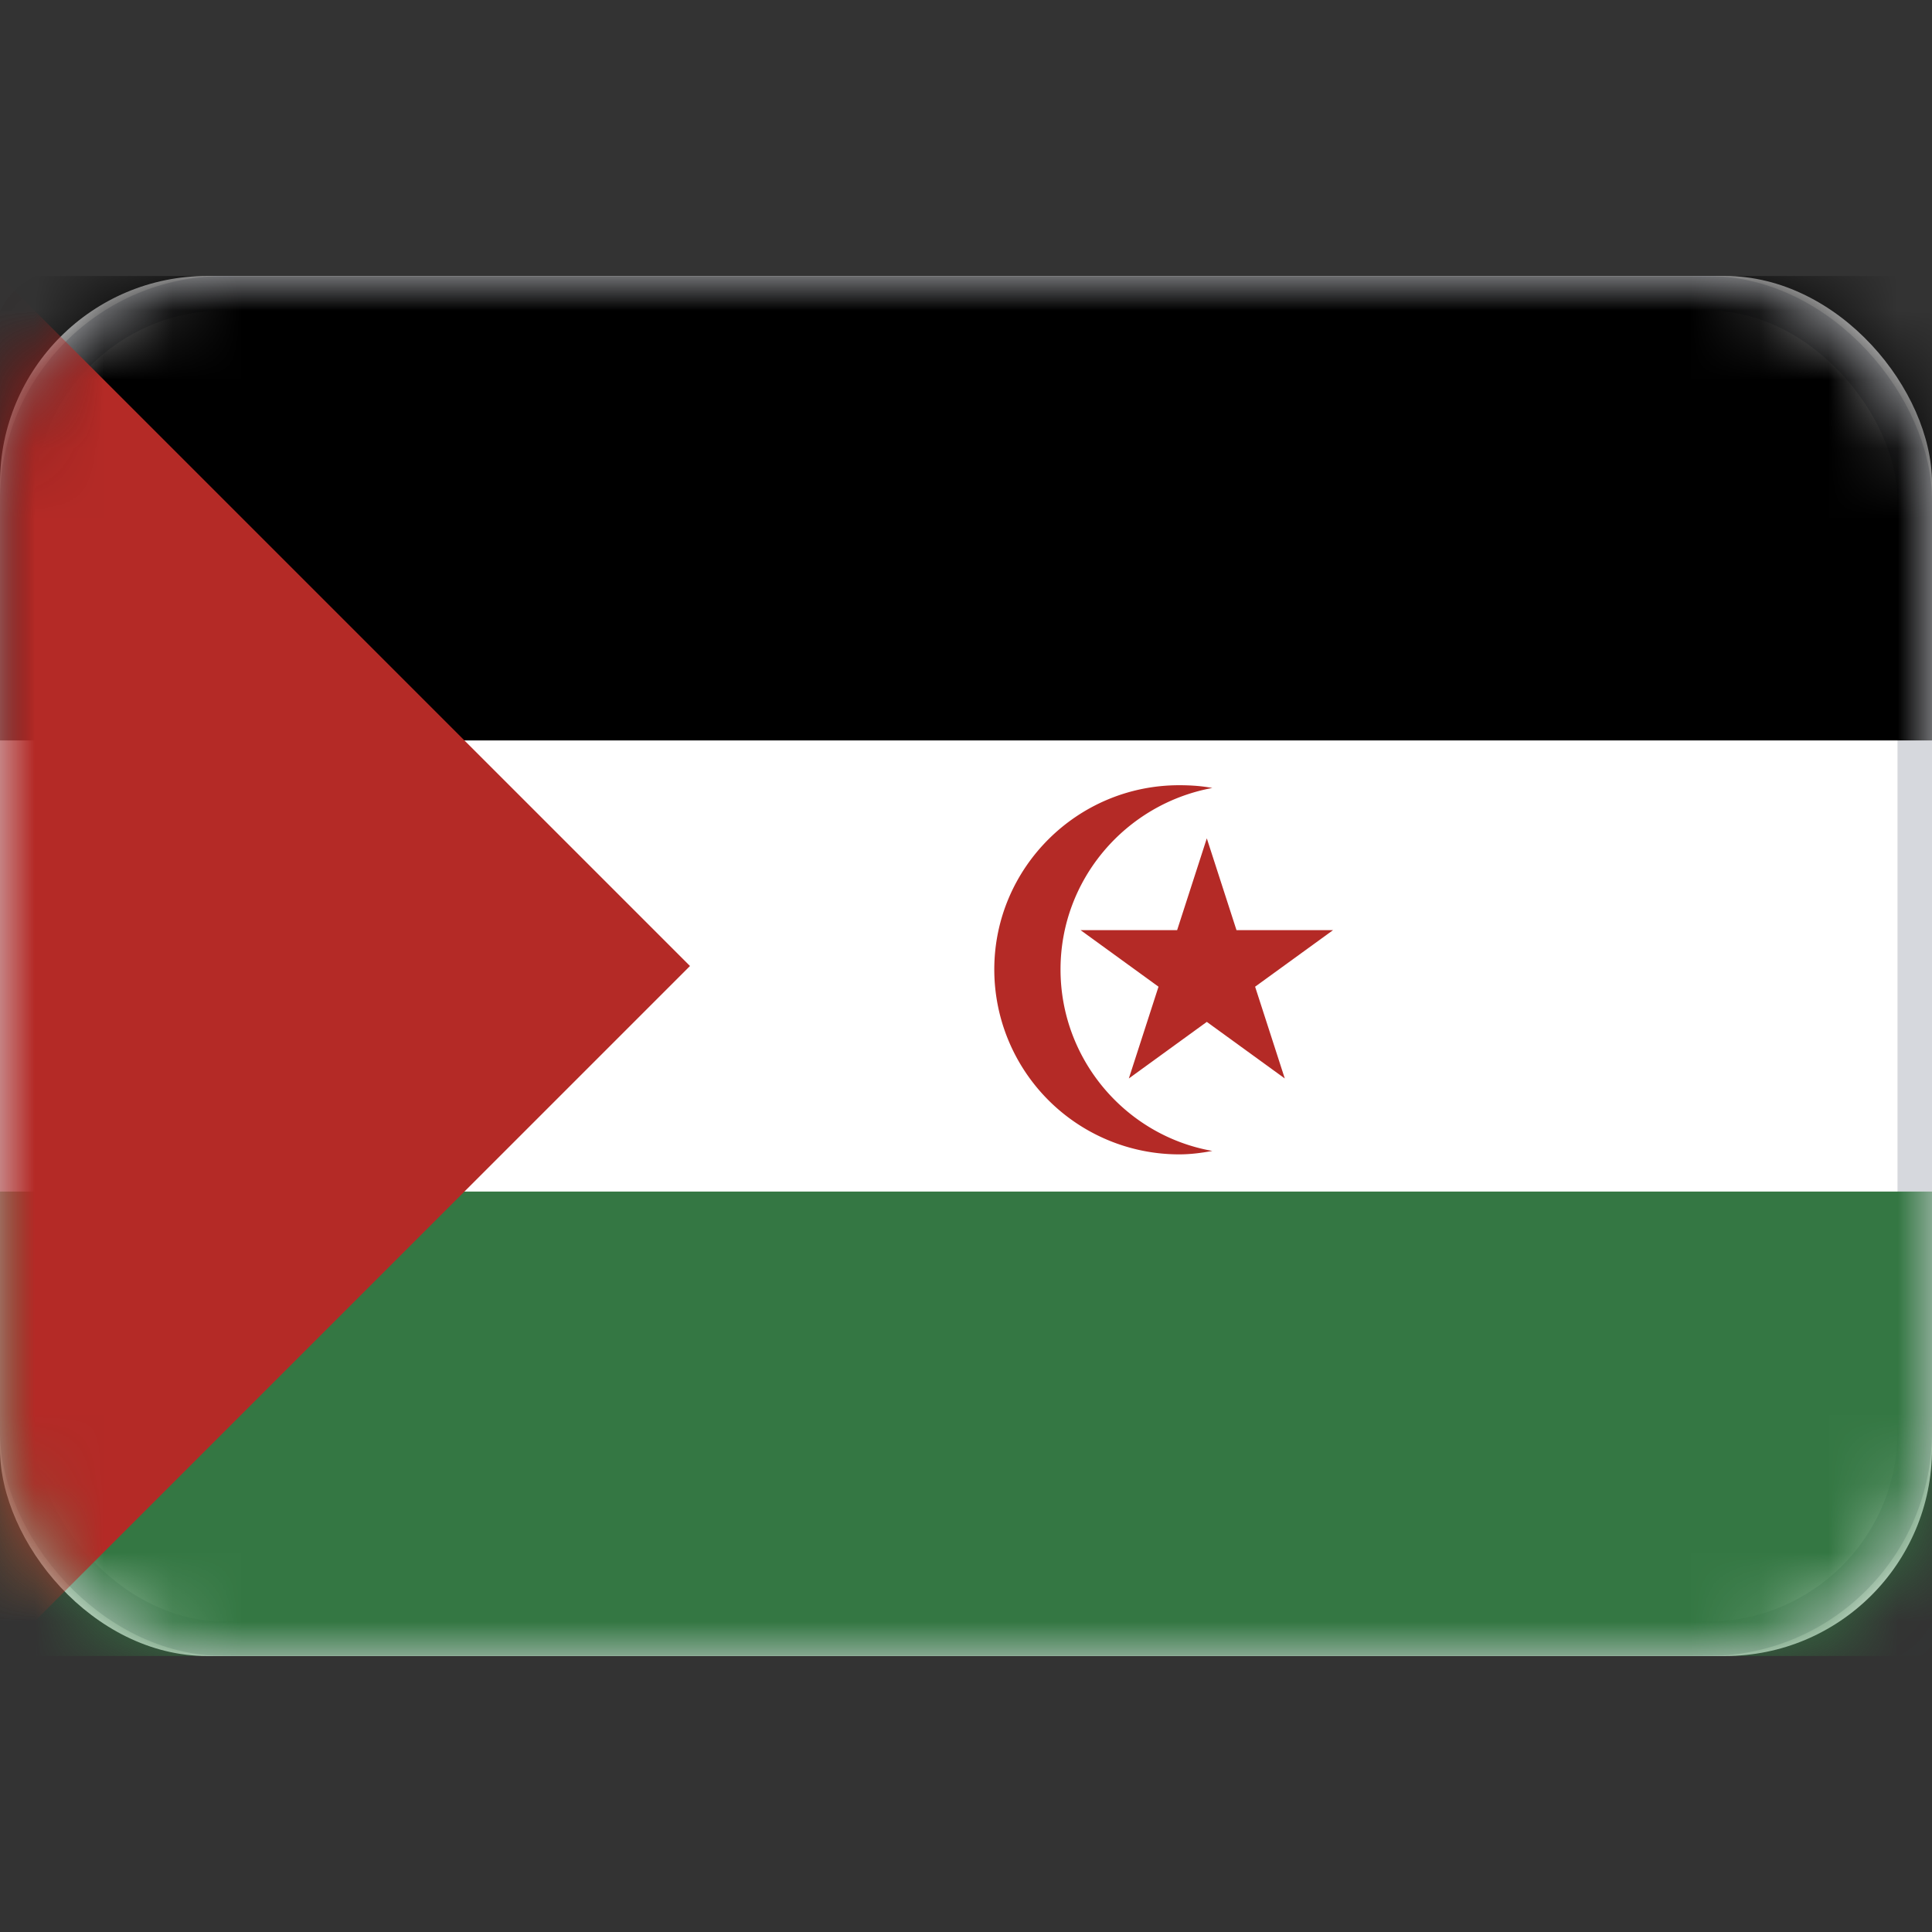 <svg xmlns="http://www.w3.org/2000/svg" fill="none" viewBox="0 0 28 28" focusable="false"><rect x="0" y="0" width="28" height="28" fill="#333333" stroke="none"/><path fill="none" d="M0 0h28v28H0z"/><rect width="28" height="20" y="4" fill="#fff" rx="3"/><rect width="27.5" height="19.5" x=".25" y="4.25" stroke="#d6d8dd" stroke-width=".5" rx="3"/><mask id="Western_Sahara_svg__a" width="28" height="20" x="0" y="4" mask-type="alpha" maskUnits="userSpaceOnUse"><rect width="28" height="20" y="4" fill="#347743" rx="3"/></mask><g mask="url(#Western_Sahara_svg__a)"><path fill="#000" d="M0 4h28v6.731H0z"/></g><g mask="url(#Western_Sahara_svg__a)"><path fill="#347743" d="M0 17.269h28V24H0z"/></g><g mask="url(#Western_Sahara_svg__a)"><path fill="#b42a26" fill-rule="evenodd" d="m0 4 10 10L0 24z"/></g><g mask="url(#Western_Sahara_svg__a)"><path fill="#b42a26" d="M17.57 11.42c-1.25.23-2.2 1.32-2.2 2.63s.95 2.41 2.2 2.63c-.16.03-.32.05-.48.05a2.68 2.68 0 0 1-2.68-2.68c0-1.47 1.2-2.67 2.68-2.67.16 0 .32.01.48.04"/></g><g mask="url(#Western_Sahara_svg__a)"><path fill="#b42a26" d="m17.49 12.15-.43 1.33h-1.4l1.13.82-.43 1.33 1.13-.82 1.13.82-.43-1.33 1.13-.82h-1.4z"/></g></svg>